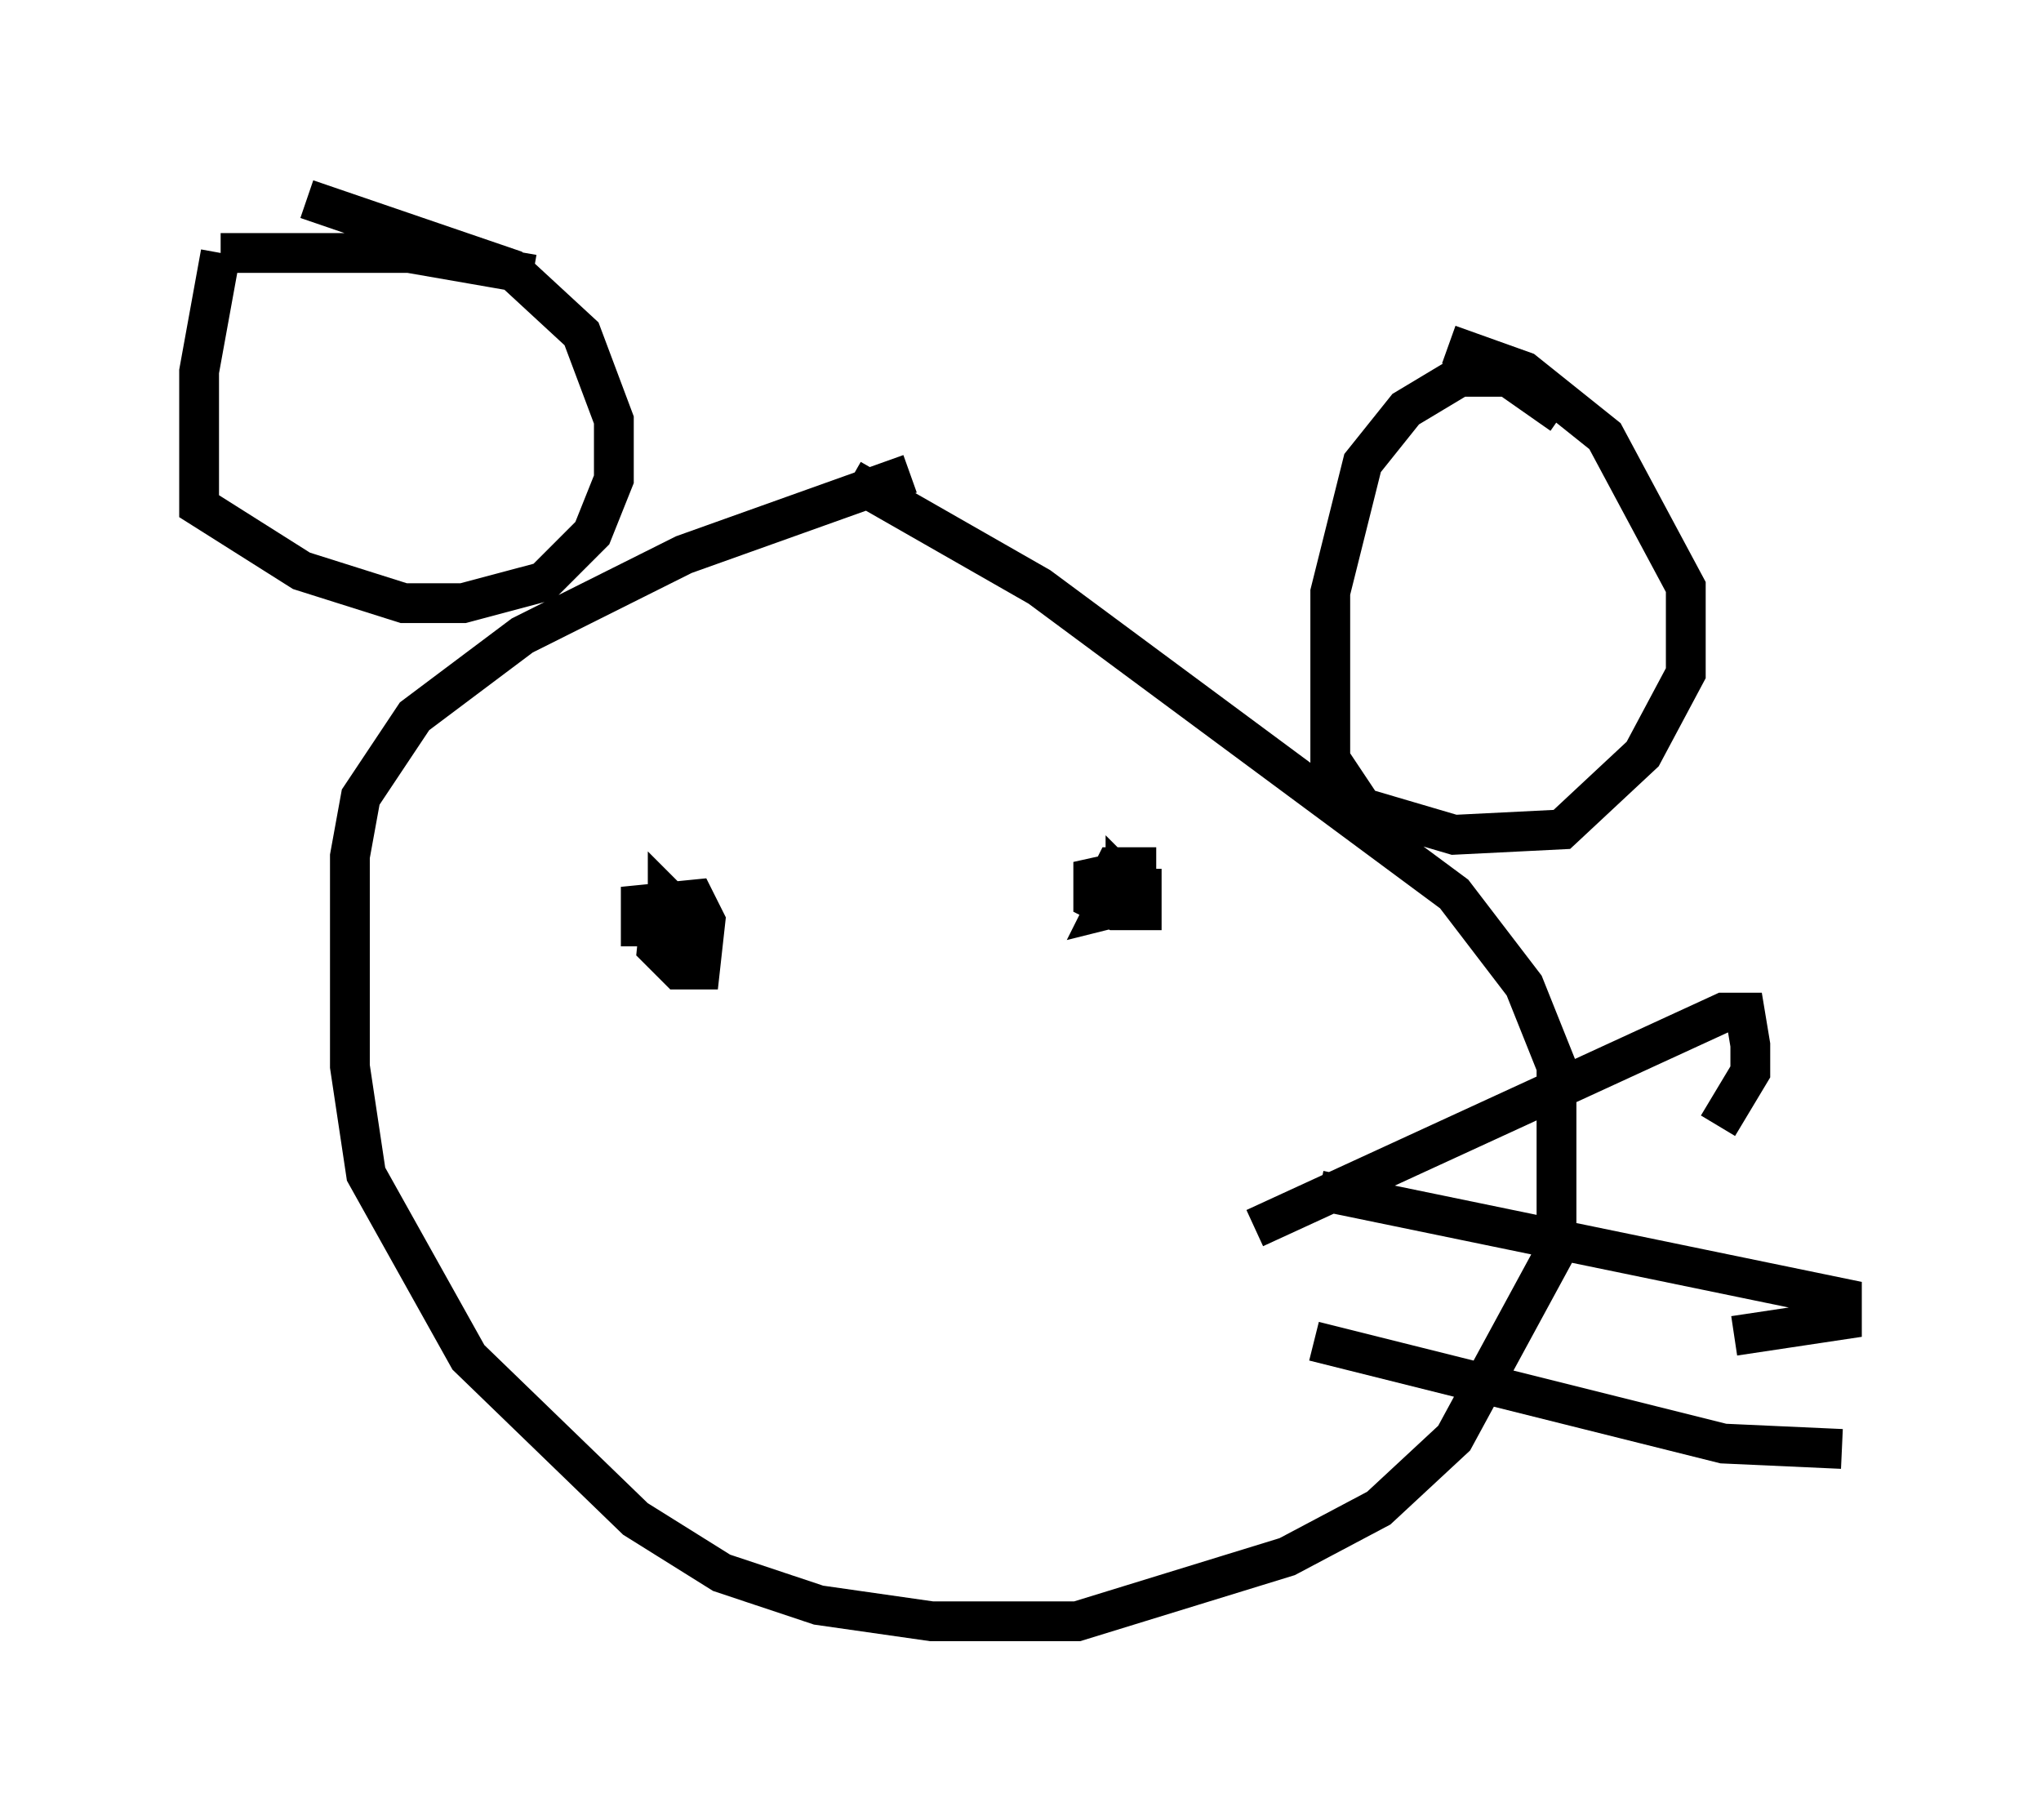 <?xml version="1.0" encoding="utf-8" ?>
<svg baseProfile="full" height="45.724" version="1.1" width="51.272" xmlns="http://www.w3.org/2000/svg" xmlns:ev="http://www.w3.org/2001/xml-events" xmlns:xlink="http://www.w3.org/1999/xlink"><defs /><rect fill="white" height="45.724" width="51.272" x="0" y="0" /><path d="M24.35, 11.901 m-1.488, 0.0 l-5.683, 2.03 -4.059, 2.03 l-2.706, 2.03 -1.353, 2.03 l-0.271, 1.488 0.0, 5.277 l0.406, 2.706 2.571, 4.601 l4.195, 4.059 2.165, 1.353 l2.436, 0.812 2.842, 0.406 l3.654, 0.0 5.277, -1.624 l2.3, -1.218 1.894, -1.759 l2.571, -4.736 0.0, -4.601 l-0.812, -2.03 -1.759, -2.3 l-10.419, -7.713 -4.736, -2.706 m17.862, -1.624 l-1.353, -0.947 -1.218, 0.0 l-1.353, 0.812 -1.083, 1.353 l-0.812, 3.248 0.0, 2.977 l0.0, 1.218 0.812, 1.218 l2.3, 0.677 2.706, -0.135 l2.03, -1.894 1.083, -2.03 l0.0, -2.165 -2.03, -3.789 l-2.03, -1.624 -1.894, -0.677 m-23.004, -1.759 l-3.112, -0.541 -4.736, 0.0 m0.0, 0.0 l-0.541, 2.977 0.0, 3.383 l2.571, 1.624 2.571, 0.812 l1.488, 0.0 2.03, -0.541 l1.218, -1.218 0.541, -1.353 l0.0, -1.488 -0.812, -2.165 l-1.759, -1.624 -5.142, -1.759 m8.931, 17.456 l-0.135, 1.353 0.541, 0.541 l0.541, 0.0 0.135, -1.218 l-0.271, -0.541 -1.353, 0.135 l0.0, 0.541 0.677, 0.0 l0.0, -0.677 0.135, 0.135 m11.773, -0.947 l-1.218, 0.271 0.0, 0.541 l0.541, 0.271 0.541, 0.0 l0.0, -0.541 0.0, -0.541 l-0.541, 0.0 -0.271, 0.541 l0.406, 0.541 0.541, 0.0 l0.0, -0.541 -0.677, 0.0 l-0.271, 0.541 0.541, -0.135 l0.0, -0.541 0.135, 0.135 m3.112, 8.525 l11.773, -5.413 0.541, 0.0 l0.135, 0.812 0.0, 0.677 l-0.812, 1.353 m-10.013, 1.624 l13.126, 2.706 0.0, 0.541 l-2.706, 0.406 m-10.555, 0.135 l10.284, 2.571 2.977, 0.135 " fill="none" stroke="black" stroke-width="1" /></svg>